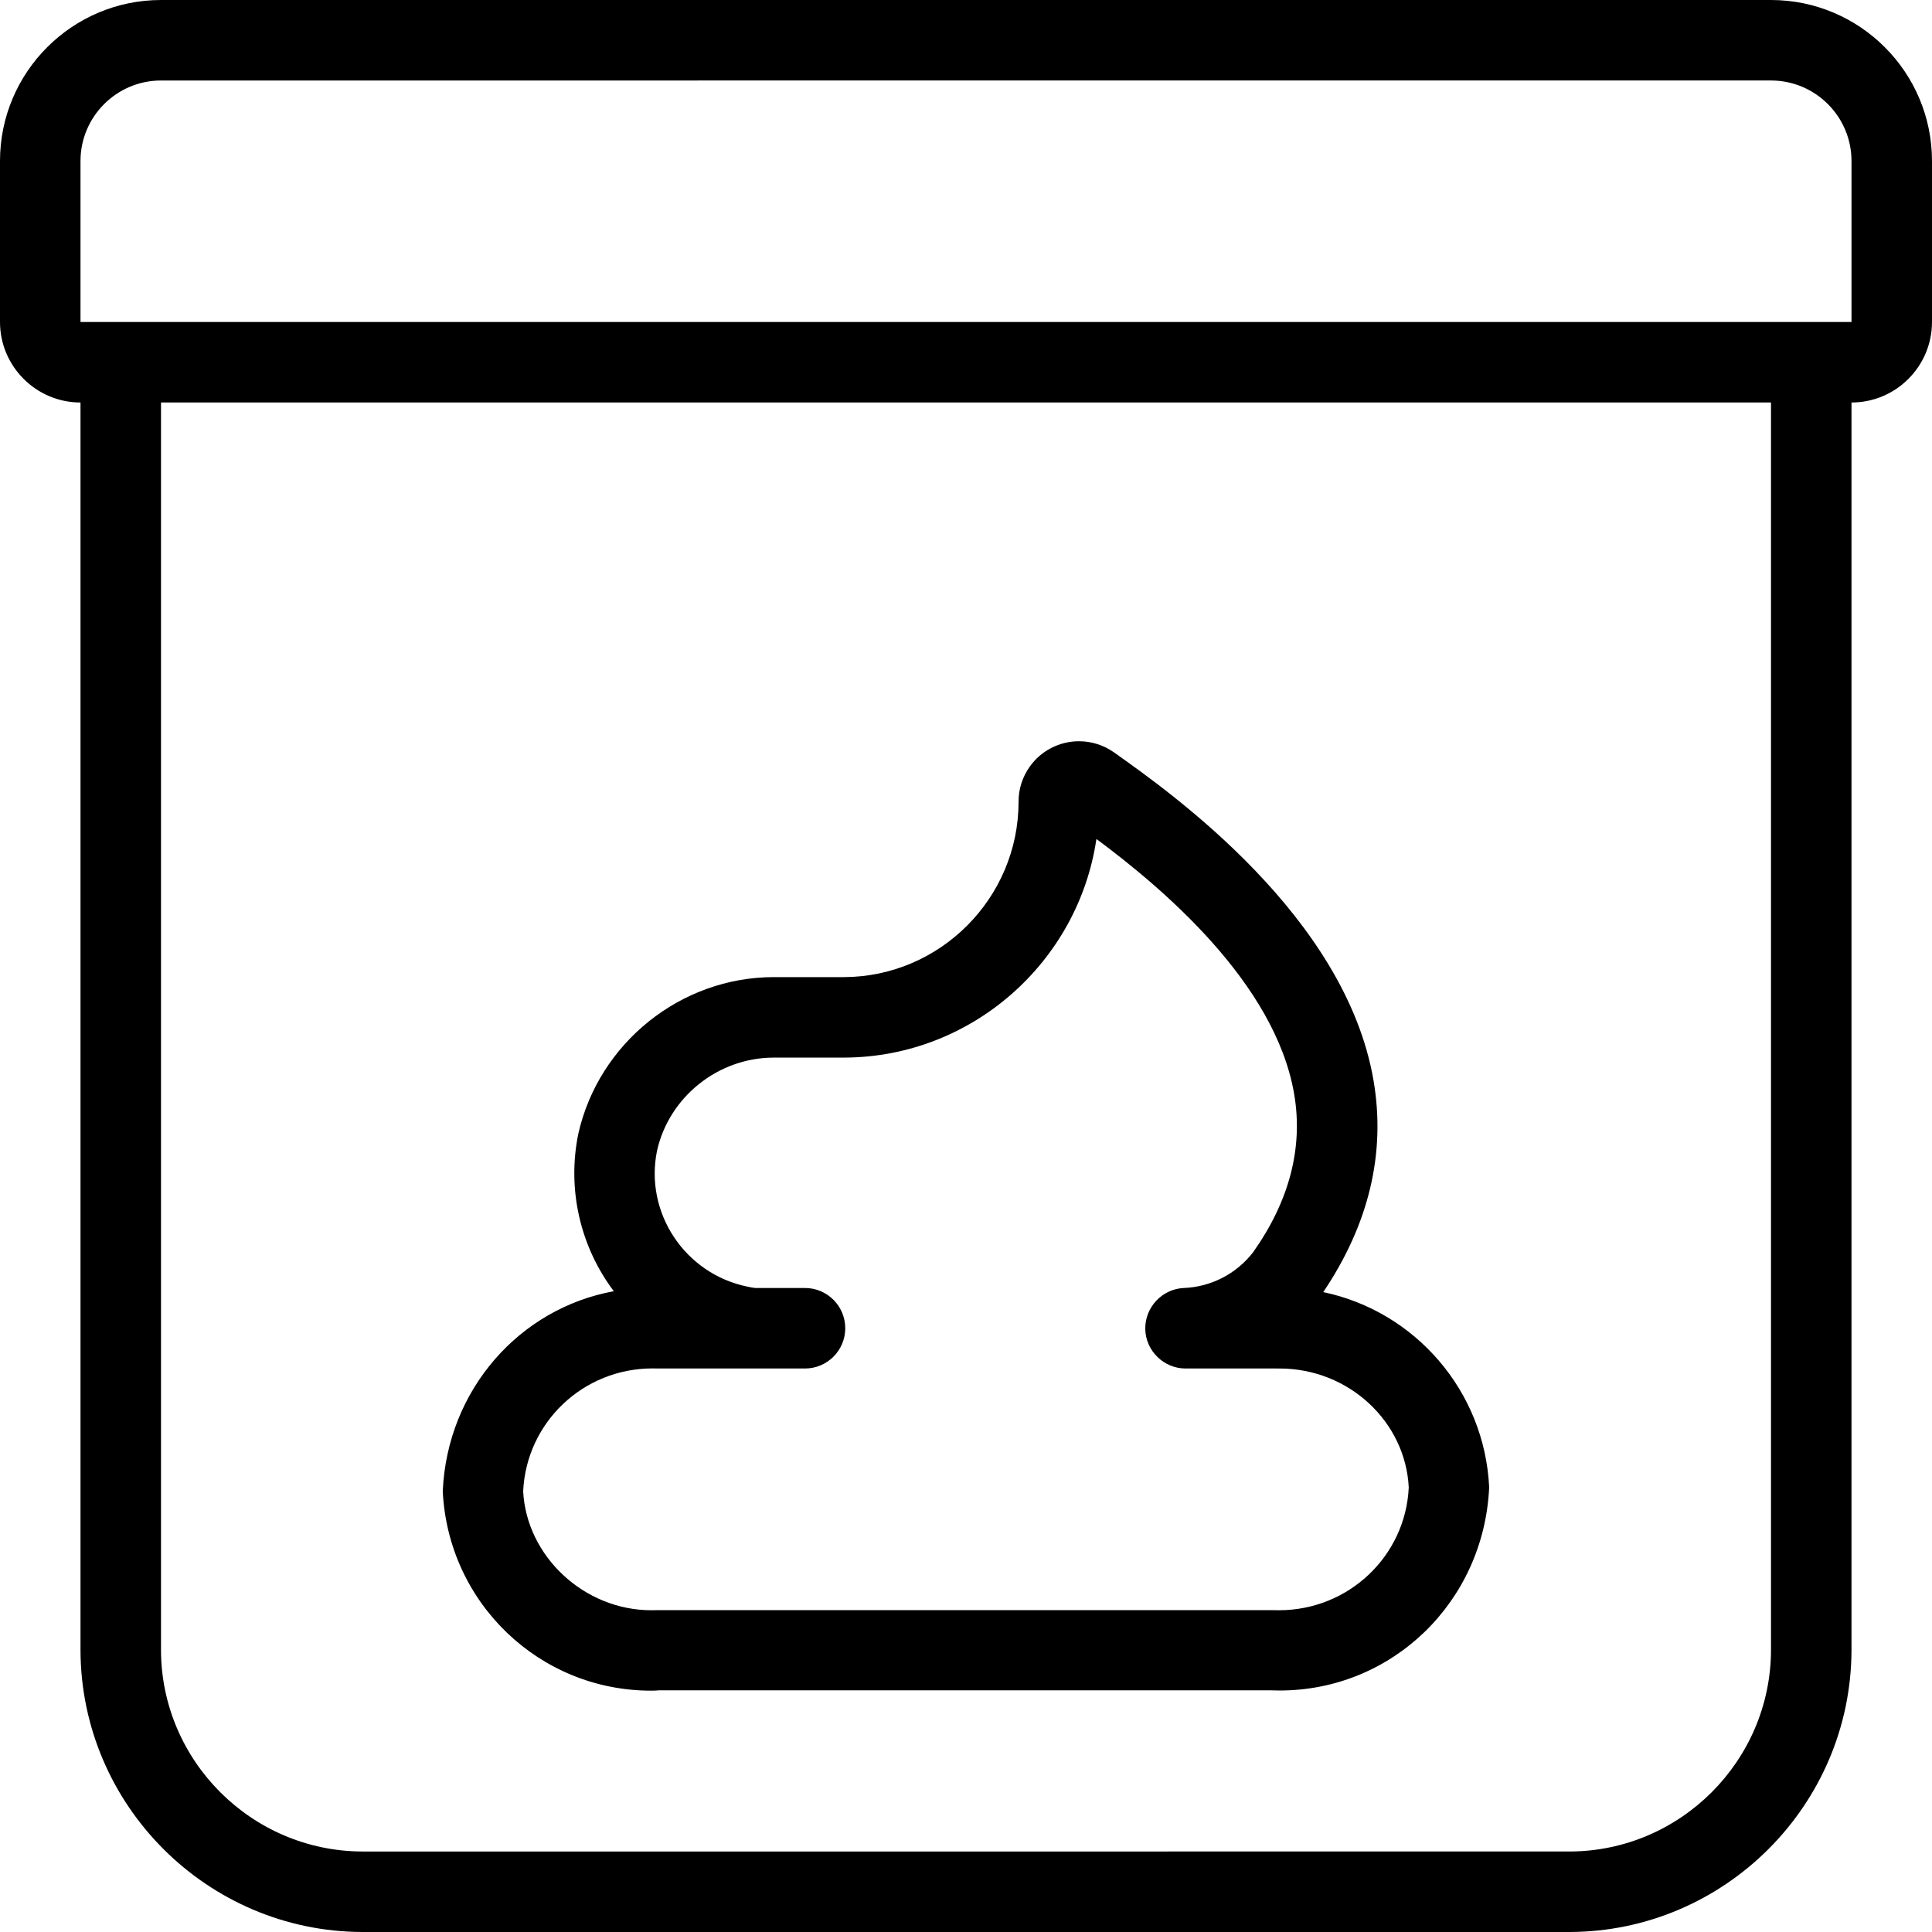 <?xml version="1.0" encoding="utf-8"?>
<!-- Generator: Adobe Illustrator 22.1.0, SVG Export Plug-In . SVG Version: 6.00 Build 0)  -->
<svg version="1.1" id="Light" xmlns="http://www.w3.org/2000/svg" xmlns:xlink="http://www.w3.org/1999/xlink" x="0px" y="0px"
	 viewBox="0 0 24 24" style="enable-background:new 0 0 24 24;" xml:space="preserve">
<g>
	<title>laboratory-test-stool-cup</title>
	<path d="M4.5,24c-1.925-0.006-3.494-1.575-3.5-3.499V5C0.449,5,0,4.551,0,4V2c0-1.103,0.897-2,2-2h20c1.103,0,2,0.897,2,2v2
		c0,0.551-0.448,1-1,1v15.5c-0.006,1.924-1.576,3.494-3.499,3.5C19.501,24,4.5,24,4.5,24z M2,20.5
		c0.004,1.374,1.126,2.496,2.501,2.5H19.5c1.374-0.004,2.496-1.127,2.5-2.501V5H2V20.5z M2,1C1.449,1,1,1.449,1,2v2h22V2
		c0-0.551-0.448-1-1-1H2z"/>
	<path d="M8.088,21.002c-1.386,0-2.522-1.089-2.588-2.479c0.057-1.263,0.956-2.27,2.125-2.483c-0.416-0.552-0.583-1.263-0.441-1.956
		c0.254-1.129,1.275-1.946,2.428-1.946l0.876,0c1.193-0.006,2.165-0.984,2.165-2.179c-0.001-0.156,0.048-0.308,0.14-0.437
		c0.14-0.197,0.368-0.314,0.611-0.314c0.156,0,0.306,0.048,0.434,0.138c0.712,0.504,2.877,2.037,3.225,4.079
		c0.153,0.899-0.057,1.782-0.625,2.626c1.135,0.237,2.004,1.222,2.061,2.424c-0.064,1.426-1.207,2.525-2.602,2.525
		c-0.033,0-0.066-0.001-0.099-0.002l-7.617,0C8.157,21.001,8.123,21.002,8.088,21.002z M8.106,16.999
		c-0.861,0-1.567,0.67-1.607,1.525c0.04,0.805,0.754,1.479,1.592,1.479c0.023,0,0.046,0,0.069-0.001l7.657,0l0.07,0.001
		c0.864,0,1.573-0.67,1.613-1.525c-0.04-0.818-0.745-1.478-1.605-1.478L15.837,17l-1.11,0c-0.27,0-0.495-0.22-0.5-0.49
		s0.21-0.499,0.48-0.51c0.338-0.014,0.65-0.175,0.858-0.442c0.451-0.636,0.625-1.3,0.512-1.965
		c-0.236-1.388-1.652-2.573-2.457-3.171c-0.225,1.526-1.543,2.708-3.129,2.716l-0.879,0c-0.689,0-1.299,0.486-1.45,1.156
		c-0.158,0.77,0.345,1.53,1.123,1.689C9.316,15.99,9.348,15.996,9.38,16H10c0.276,0,0.5,0.224,0.5,0.5S10.276,17,10,17H8.182
		C8.15,16.999,8.128,16.999,8.106,16.999z"/>
</g>
</svg>
